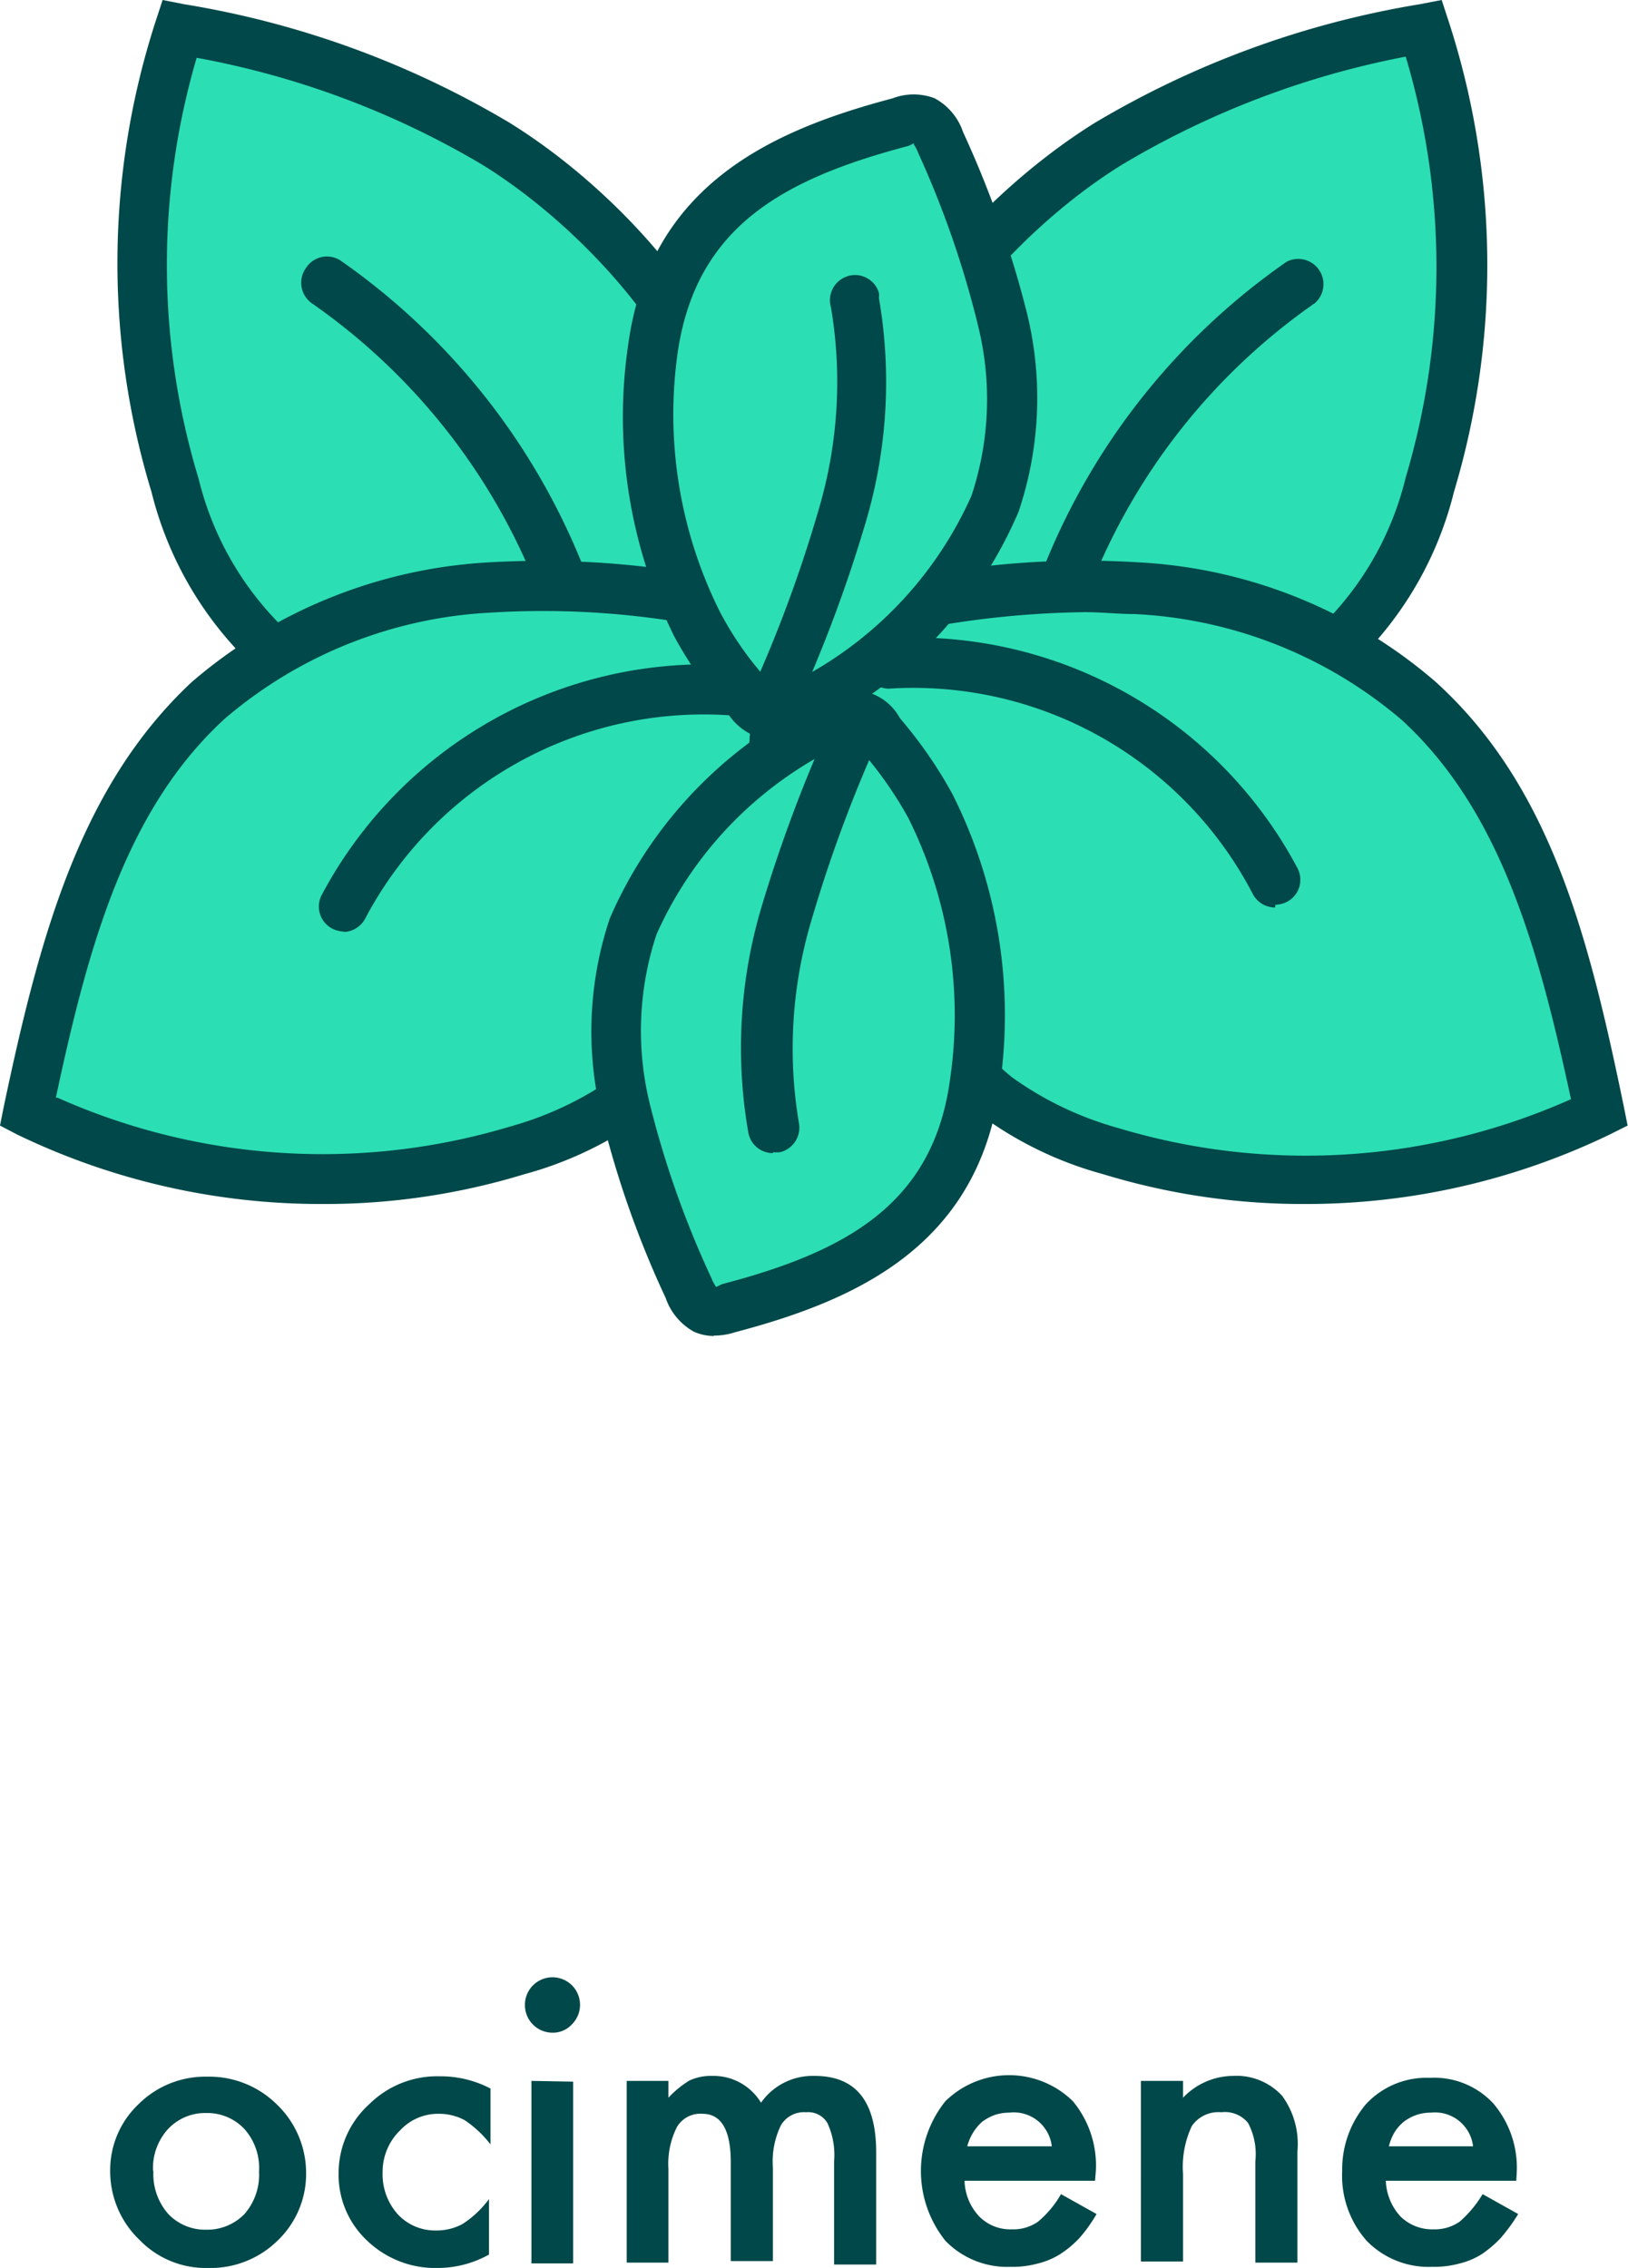 <svg xmlns="http://www.w3.org/2000/svg" xmlns:xlink="http://www.w3.org/1999/xlink" viewBox="0 0 42.55 59.28"><defs><style>.cls-1{fill:none;}.cls-2{isolation:isolate;}.cls-3{fill:#004849;}.cls-4{clip-path:url(#clip-path);}.cls-5{fill:#2cdeb4;}</style><clipPath id="clip-path"><rect class="cls-1" width="42.56" height="34.92"/></clipPath></defs><g id="Layer_2" data-name="Layer 2"><g id="Layer_1-2" data-name="Layer 1"><g id="ocimene" class="cls-2"><g class="cls-2"><path class="cls-3" d="M2.88,56.73A2.37,2.37,0,0,1,3.62,55a2.47,2.47,0,0,1,1.8-.72A2.51,2.51,0,0,1,7.23,55,2.48,2.48,0,0,1,8,56.77a2.41,2.41,0,0,1-.74,1.79,2.5,2.5,0,0,1-1.82.72,2.41,2.41,0,0,1-1.79-.73A2.48,2.48,0,0,1,2.88,56.73Zm1.13,0a1.58,1.58,0,0,0,.38,1.13,1.33,1.33,0,0,0,1,.42,1.36,1.36,0,0,0,1-.41,1.56,1.56,0,0,0,.38-1.11,1.53,1.53,0,0,0-.38-1.11,1.33,1.33,0,0,0-1-.42,1.33,1.33,0,0,0-1,.42A1.52,1.52,0,0,0,4,56.75Z"/><path class="cls-3" d="M12.82,54.59v1.46a2.88,2.88,0,0,0-.67-.63,1.41,1.41,0,0,0-.69-.17,1.35,1.35,0,0,0-1,.43A1.51,1.51,0,0,0,10,56.77a1.57,1.57,0,0,0,.39,1.1,1.33,1.33,0,0,0,1,.43,1.42,1.42,0,0,0,.7-.17,2.64,2.64,0,0,0,.69-.65v1.45a2.77,2.77,0,0,1-1.34.35,2.57,2.57,0,0,1-1.84-.71,2.36,2.36,0,0,1-.75-1.78A2.43,2.43,0,0,1,9.65,55a2.52,2.52,0,0,1,1.84-.73A2.82,2.82,0,0,1,12.82,54.59Z"/><path class="cls-3" d="M13.72,52.41a.72.72,0,1,1,1.22.51.67.67,0,0,1-.5.21.72.72,0,0,1-.72-.72Zm1.26,2v4.75H13.89V54.39Z"/><path class="cls-3" d="M16.38,54.39h1.09v.44a2.58,2.58,0,0,1,.55-.45,1.34,1.34,0,0,1,.6-.12,1.45,1.45,0,0,1,1.27.7,1.65,1.65,0,0,1,1.4-.7c1.07,0,1.61.65,1.61,2v2.93H21.8V56.5a2,2,0,0,0-.17-1,.58.58,0,0,0-.56-.29.7.7,0,0,0-.66.34,2.18,2.18,0,0,0-.21,1.1v2.45H19.1V56.52c0-.85-.25-1.27-.74-1.27a.71.71,0,0,0-.67.35,2.14,2.14,0,0,0-.22,1.09v2.45H16.38Z"/><path class="cls-3" d="M28.62,57H25.21a1.41,1.41,0,0,0,.38.93,1.14,1.14,0,0,0,.86.34,1.12,1.12,0,0,0,.68-.2,2.62,2.62,0,0,0,.6-.72l.93.52a3.91,3.91,0,0,1-.45.63,2.64,2.64,0,0,1-.52.43,2,2,0,0,1-.59.24,2.51,2.51,0,0,1-.69.08,2.25,2.25,0,0,1-1.7-.68,2.92,2.92,0,0,1,0-3.65,2.38,2.38,0,0,1,3.33,0,2.63,2.63,0,0,1,.6,1.84Zm-1.13-.9a1,1,0,0,0-1.11-.88,1.21,1.21,0,0,0-.38.06,1.41,1.41,0,0,0-.32.17,1.31,1.31,0,0,0-.24.28,1.38,1.38,0,0,0-.16.37Z"/><path class="cls-3" d="M29.82,54.39h1.1v.44a1.82,1.82,0,0,1,1.3-.57,1.62,1.62,0,0,1,1.29.52,2.13,2.13,0,0,1,.4,1.45v2.91h-1.1V56.49a1.74,1.74,0,0,0-.19-1,.78.78,0,0,0-.7-.28.84.84,0,0,0-.77.36,2.51,2.51,0,0,0-.23,1.25v2.29h-1.1Z"/><path class="cls-3" d="M39.63,57H36.22a1.46,1.46,0,0,0,.38.93,1.18,1.18,0,0,0,.87.34,1.14,1.14,0,0,0,.68-.2,3,3,0,0,0,.6-.72l.93.52a4.67,4.67,0,0,1-.46.63,2.91,2.91,0,0,1-.51.43,2,2,0,0,1-.59.24,2.51,2.51,0,0,1-.69.08,2.26,2.26,0,0,1-1.71-.68,2.57,2.57,0,0,1-.64-1.83A2.64,2.64,0,0,1,35.7,55a2.16,2.16,0,0,1,1.67-.69,2.11,2.11,0,0,1,1.66.67,2.59,2.59,0,0,1,.61,1.84Zm-1.13-.9a1,1,0,0,0-1.1-.88,1.16,1.16,0,0,0-.38.06,1.23,1.23,0,0,0-.32.17,1.12,1.12,0,0,0-.25.28,1.37,1.37,0,0,0-.15.37Z"/></g></g><g id="Group_2353" data-name="Group 2353"><g class="cls-4"><g id="Group_2352" data-name="Group 2352"><path id="Path_2294" data-name="Path 2294" class="cls-5" d="M29,3.77a24.07,24.07,0,0,1,8.28-3,20,20,0,0,1,.14,11.92A8.92,8.92,0,0,1,35,16.81,7.71,7.71,0,0,1,33.15,18a8.32,8.32,0,0,1-7.8-.33c-6.21-4-.78-11.16,3.6-13.89"/><path id="Path_2295" data-name="Path 2295" class="cls-3" d="M29.42,19.46A8.19,8.19,0,0,1,25,18.21,6.06,6.06,0,0,1,21.89,13c0-3.69,3.4-7.71,6.71-9.78A24.29,24.29,0,0,1,37.11.11L37.68,0l.18.55A20.6,20.6,0,0,1,38,12.86a9.29,9.29,0,0,1-2.55,4.44,7.85,7.85,0,0,1-2,1.29,9.7,9.7,0,0,1-4,.87M29.3,4.32c-2.94,1.83-6.07,5.5-6.1,8.68a4.76,4.76,0,0,0,2.5,4.11,7.62,7.62,0,0,0,7.18.28,6.86,6.86,0,0,0,1.7-1.07,8.09,8.09,0,0,0,2.16-3.84,19.23,19.23,0,0,0,0-11A22.82,22.82,0,0,0,29.3,4.32"/><path id="Path_2296" data-name="Path 2296" class="cls-5" d="M29.74,15.36a12.23,12.23,0,0,1,7.35,2.94C40,21,41,25.16,41.81,29.06a17.75,17.75,0,0,1-12.79,1,9.43,9.43,0,0,1-3-1.43,8.68,8.68,0,0,1-2.78-4.2,25.25,25.25,0,0,1-.94-5,8.46,8.46,0,0,1-.3-2.74c.22-.76.93-.74,1.64-.88a22.57,22.57,0,0,1,6.08-.44"/><path id="Path_2297" data-name="Path 2297" class="cls-3" d="M34.11,31.47a17.82,17.82,0,0,1-5.28-.78,9.65,9.65,0,0,1-3.18-1.53,9.11,9.11,0,0,1-3-4.52,26.36,26.36,0,0,1-1-5.14,6.46,6.46,0,0,0-.13-.71,5.11,5.11,0,0,1-.14-2.3,2,2,0,0,1,1.85-1.28l.31-.05a23,23,0,0,1,6.24-.46,12.91,12.91,0,0,1,7.74,3.12c3,2.72,4,6.64,4.92,11.1l.1.5-.46.23a18.24,18.24,0,0,1-8,1.82M28.38,16a24.42,24.42,0,0,0-4.59.49l-.35.06c-.65.1-.73.16-.79.35a5,5,0,0,0,.17,1.67c.06.3.12.58.15.81a25.25,25.25,0,0,0,.91,4.89,7.93,7.93,0,0,0,2.56,3.88,8.75,8.75,0,0,0,2.77,1.33,17,17,0,0,0,11.85-.75c-.86-4-1.85-7.54-4.41-9.9a11.61,11.61,0,0,0-7-2.78c-.42,0-.86-.05-1.31-.05"/><path id="Path_2298" data-name="Path 2298" class="cls-3" d="M27.91,15.8a.65.65,0,0,1-.66-.65.61.61,0,0,1,0-.24,17.7,17.7,0,0,1,6.38-8.07.66.66,0,0,1,.74,1.08,16.37,16.37,0,0,0-5.89,7.46.66.66,0,0,1-.62.42"/><path id="Path_2299" data-name="Path 2299" class="cls-3" d="M33.33,23.72a.66.66,0,0,1-.59-.36A10,10,0,0,0,23.23,18a.66.66,0,0,1-.11-1.31,11.35,11.35,0,0,1,10.79,6,.65.65,0,0,1-.29.89.73.73,0,0,1-.29.07"/><path id="Path_2300" data-name="Path 2300" class="cls-5" d="M13,3.77a24.12,24.12,0,0,0-8.29-3,19.87,19.87,0,0,0-.13,11.92,8.9,8.9,0,0,0,2.35,4.14A7.58,7.58,0,0,0,8.78,18a8.32,8.32,0,0,0,7.8-.33c6.21-4,.78-11.16-3.6-13.89"/><path id="Path_2301" data-name="Path 2301" class="cls-3" d="M12.5,19.46a9.79,9.79,0,0,1-4-.88,7.87,7.87,0,0,1-2-1.28,9.36,9.36,0,0,1-2.54-4.44A20.52,20.52,0,0,1,4.07.55L4.25,0l.56.11a24.22,24.22,0,0,1,8.51,3.1C16.64,5.27,20,9.29,20,13a6.08,6.08,0,0,1-3.1,5.23,8.2,8.2,0,0,1-4.44,1.25M5.14,1.51a19.23,19.23,0,0,0,.05,11,8.14,8.14,0,0,0,2.16,3.84,6.68,6.68,0,0,0,1.7,1.07,7.6,7.6,0,0,0,7.17-.28A4.74,4.74,0,0,0,18.72,13c0-3.19-3.15-6.85-6.09-8.68A22.57,22.57,0,0,0,5.14,1.51"/><path id="Path_2302" data-name="Path 2302" class="cls-5" d="M12.81,15.36A12.2,12.2,0,0,0,5.47,18.3C2.53,21,1.57,25.16.75,29.06a17.67,17.67,0,0,0,12.78,1,9.43,9.43,0,0,0,3-1.43,8.58,8.58,0,0,0,2.79-4.2,25.84,25.84,0,0,0,.94-5,8.43,8.43,0,0,0,.3-2.74c-.22-.76-.93-.74-1.65-.87a22.91,22.91,0,0,0-6.07-.45"/><path id="Path_2303" data-name="Path 2303" class="cls-3" d="M8.44,31.47a18.24,18.24,0,0,1-8-1.82L0,29.42l.1-.5c.94-4.46,2-8.38,4.92-11.1a13,13,0,0,1,7.74-3.12,23.87,23.87,0,0,1,6.25.46l.31.05a1.94,1.94,0,0,1,1.84,1.28,5.11,5.11,0,0,1-.14,2.3c-.06.27-.1.51-.13.71a25.64,25.64,0,0,1-1,5.14,9.11,9.11,0,0,1-3,4.52,9.65,9.65,0,0,1-3.18,1.53,17.82,17.82,0,0,1-5.28.78M1.5,28.69a17,17,0,0,0,11.85.75,8.75,8.75,0,0,0,2.77-1.33,8.11,8.11,0,0,0,2.56-3.88,25.25,25.25,0,0,0,.91-4.89c0-.23.09-.51.15-.81a5,5,0,0,0,.17-1.67c-.06-.19-.14-.25-.79-.35l-.35-.06a22.08,22.08,0,0,0-5.9-.44,11.59,11.59,0,0,0-7,2.78c-2.56,2.35-3.55,5.87-4.41,9.9"/><path id="Path_2304" data-name="Path 2304" class="cls-3" d="M14.65,15.8a.66.66,0,0,1-.61-.42,16.39,16.39,0,0,0-5.9-7.46A.66.66,0,0,1,8,7a.65.65,0,0,1,.9-.19l0,0a17.75,17.75,0,0,1,6.37,8.07.65.65,0,0,1-.37.84.69.69,0,0,1-.24.05"/><path id="Path_2305" data-name="Path 2305" class="cls-3" d="M9,24.35a.73.73,0,0,1-.3-.07.65.65,0,0,1-.29-.89,11.35,11.35,0,0,1,10.79-6,.66.66,0,0,1,.6.71h0a.65.65,0,0,1-.69.6h0A10,10,0,0,0,9.55,24a.66.66,0,0,1-.58.36"/><path id="Path_2306" data-name="Path 2306" class="cls-5" d="M16.56,24.22a8.67,8.67,0,0,0-.19,4.84A25.27,25.27,0,0,0,18,33.67a.93.93,0,0,0,.41.54.91.91,0,0,0,.65,0c3.28-.86,5.92-2.2,6.43-5.88a12.24,12.24,0,0,0-1.17-7.24,9.69,9.69,0,0,0-1.15-1.69c-.52-.62-.6-.85-1.31-.56a10.67,10.67,0,0,0-5.31,5.4"/><path id="Path_2307" data-name="Path 2307" class="cls-3" d="M18.66,34.92a1.31,1.31,0,0,1-.52-.11,1.6,1.6,0,0,1-.74-.88,25.56,25.56,0,0,1-1.67-4.73,9.3,9.3,0,0,1,.21-5.2,11.33,11.33,0,0,1,5.68-5.79,1.4,1.4,0,0,1,1.9.56h0l.15.18a11.62,11.62,0,0,1,1.22,1.8,12.86,12.86,0,0,1,1.24,7.64c-.57,4.21-3.81,5.61-6.91,6.43a1.84,1.84,0,0,1-.57.09m3.63-15.57s-.08,0-.18.08a10,10,0,0,0-4.94,5h0A8,8,0,0,0,17,28.92a25.12,25.12,0,0,0,1.6,4.5.94.94,0,0,0,.12.22s.11-.06.17-.08c3.24-.85,5.5-2.1,5.94-5.34a11.56,11.56,0,0,0-1.09-6.84,10,10,0,0,0-1.08-1.58l-.16-.19a3.28,3.28,0,0,0-.22-.26"/><path id="Path_2308" data-name="Path 2308" class="cls-3" d="M20.2,30.14a.65.65,0,0,1-.64-.53,12.88,12.88,0,0,1,.31-5.79,38.14,38.14,0,0,1,2-5.29.66.66,0,1,1,1.21.52h0a36.73,36.73,0,0,0-1.9,5.1,11.71,11.71,0,0,0-.3,5.2.66.66,0,0,1-.51.77H20.2"/><path id="Path_2309" data-name="Path 2309" class="cls-5" d="M26,13.16a8.63,8.63,0,0,0,.19-4.83,25.79,25.79,0,0,0-1.64-4.61,1,1,0,0,0-.41-.55,1,1,0,0,0-.65,0c-3.28.87-5.92,2.2-6.43,5.89a12.25,12.25,0,0,0,1.17,7.24A10.27,10.27,0,0,0,19.39,18c.53.62.6.85,1.31.56A10.65,10.65,0,0,0,26,13.16"/><path id="Path_2310" data-name="Path 2310" class="cls-3" d="M20.21,19.35A1.53,1.53,0,0,1,19,18.61l-.15-.18a10.6,10.6,0,0,1-1.23-1.8A12.94,12.94,0,0,1,16.42,9c.58-4.21,3.82-5.61,6.91-6.43a1.54,1.54,0,0,1,1.1,0,1.57,1.57,0,0,1,.74.88,27.11,27.11,0,0,1,1.67,4.73,9.3,9.3,0,0,1-.22,5.2A11.31,11.31,0,0,1,21,19.18a1.93,1.93,0,0,1-.74.16m3.63-15.6s-.12.07-.17.08c-3.25.86-5.5,2.1-6,5.34A11.54,11.54,0,0,0,18.82,16a8.6,8.6,0,0,0,1.07,1.58l.16.19.22.26.19-.07a10,10,0,0,0,4.93-5,8,8,0,0,0,.17-4.46A25.34,25.34,0,0,0,24,4a1,1,0,0,0-.12-.23"/><path id="Path_2311" data-name="Path 2311" class="cls-3" d="M20.12,19.26a.66.66,0,0,1-.65-.66.75.75,0,0,1,.05-.26,35.5,35.5,0,0,0,1.9-5.1,11.72,11.72,0,0,0,.3-5.2.66.66,0,0,1,.43-.82.65.65,0,0,1,.82.43.31.31,0,0,1,0,.13,12.88,12.88,0,0,1-.32,5.79,36.9,36.9,0,0,1-2,5.29.66.66,0,0,1-.6.4"/></g></g></g></g></g></svg>